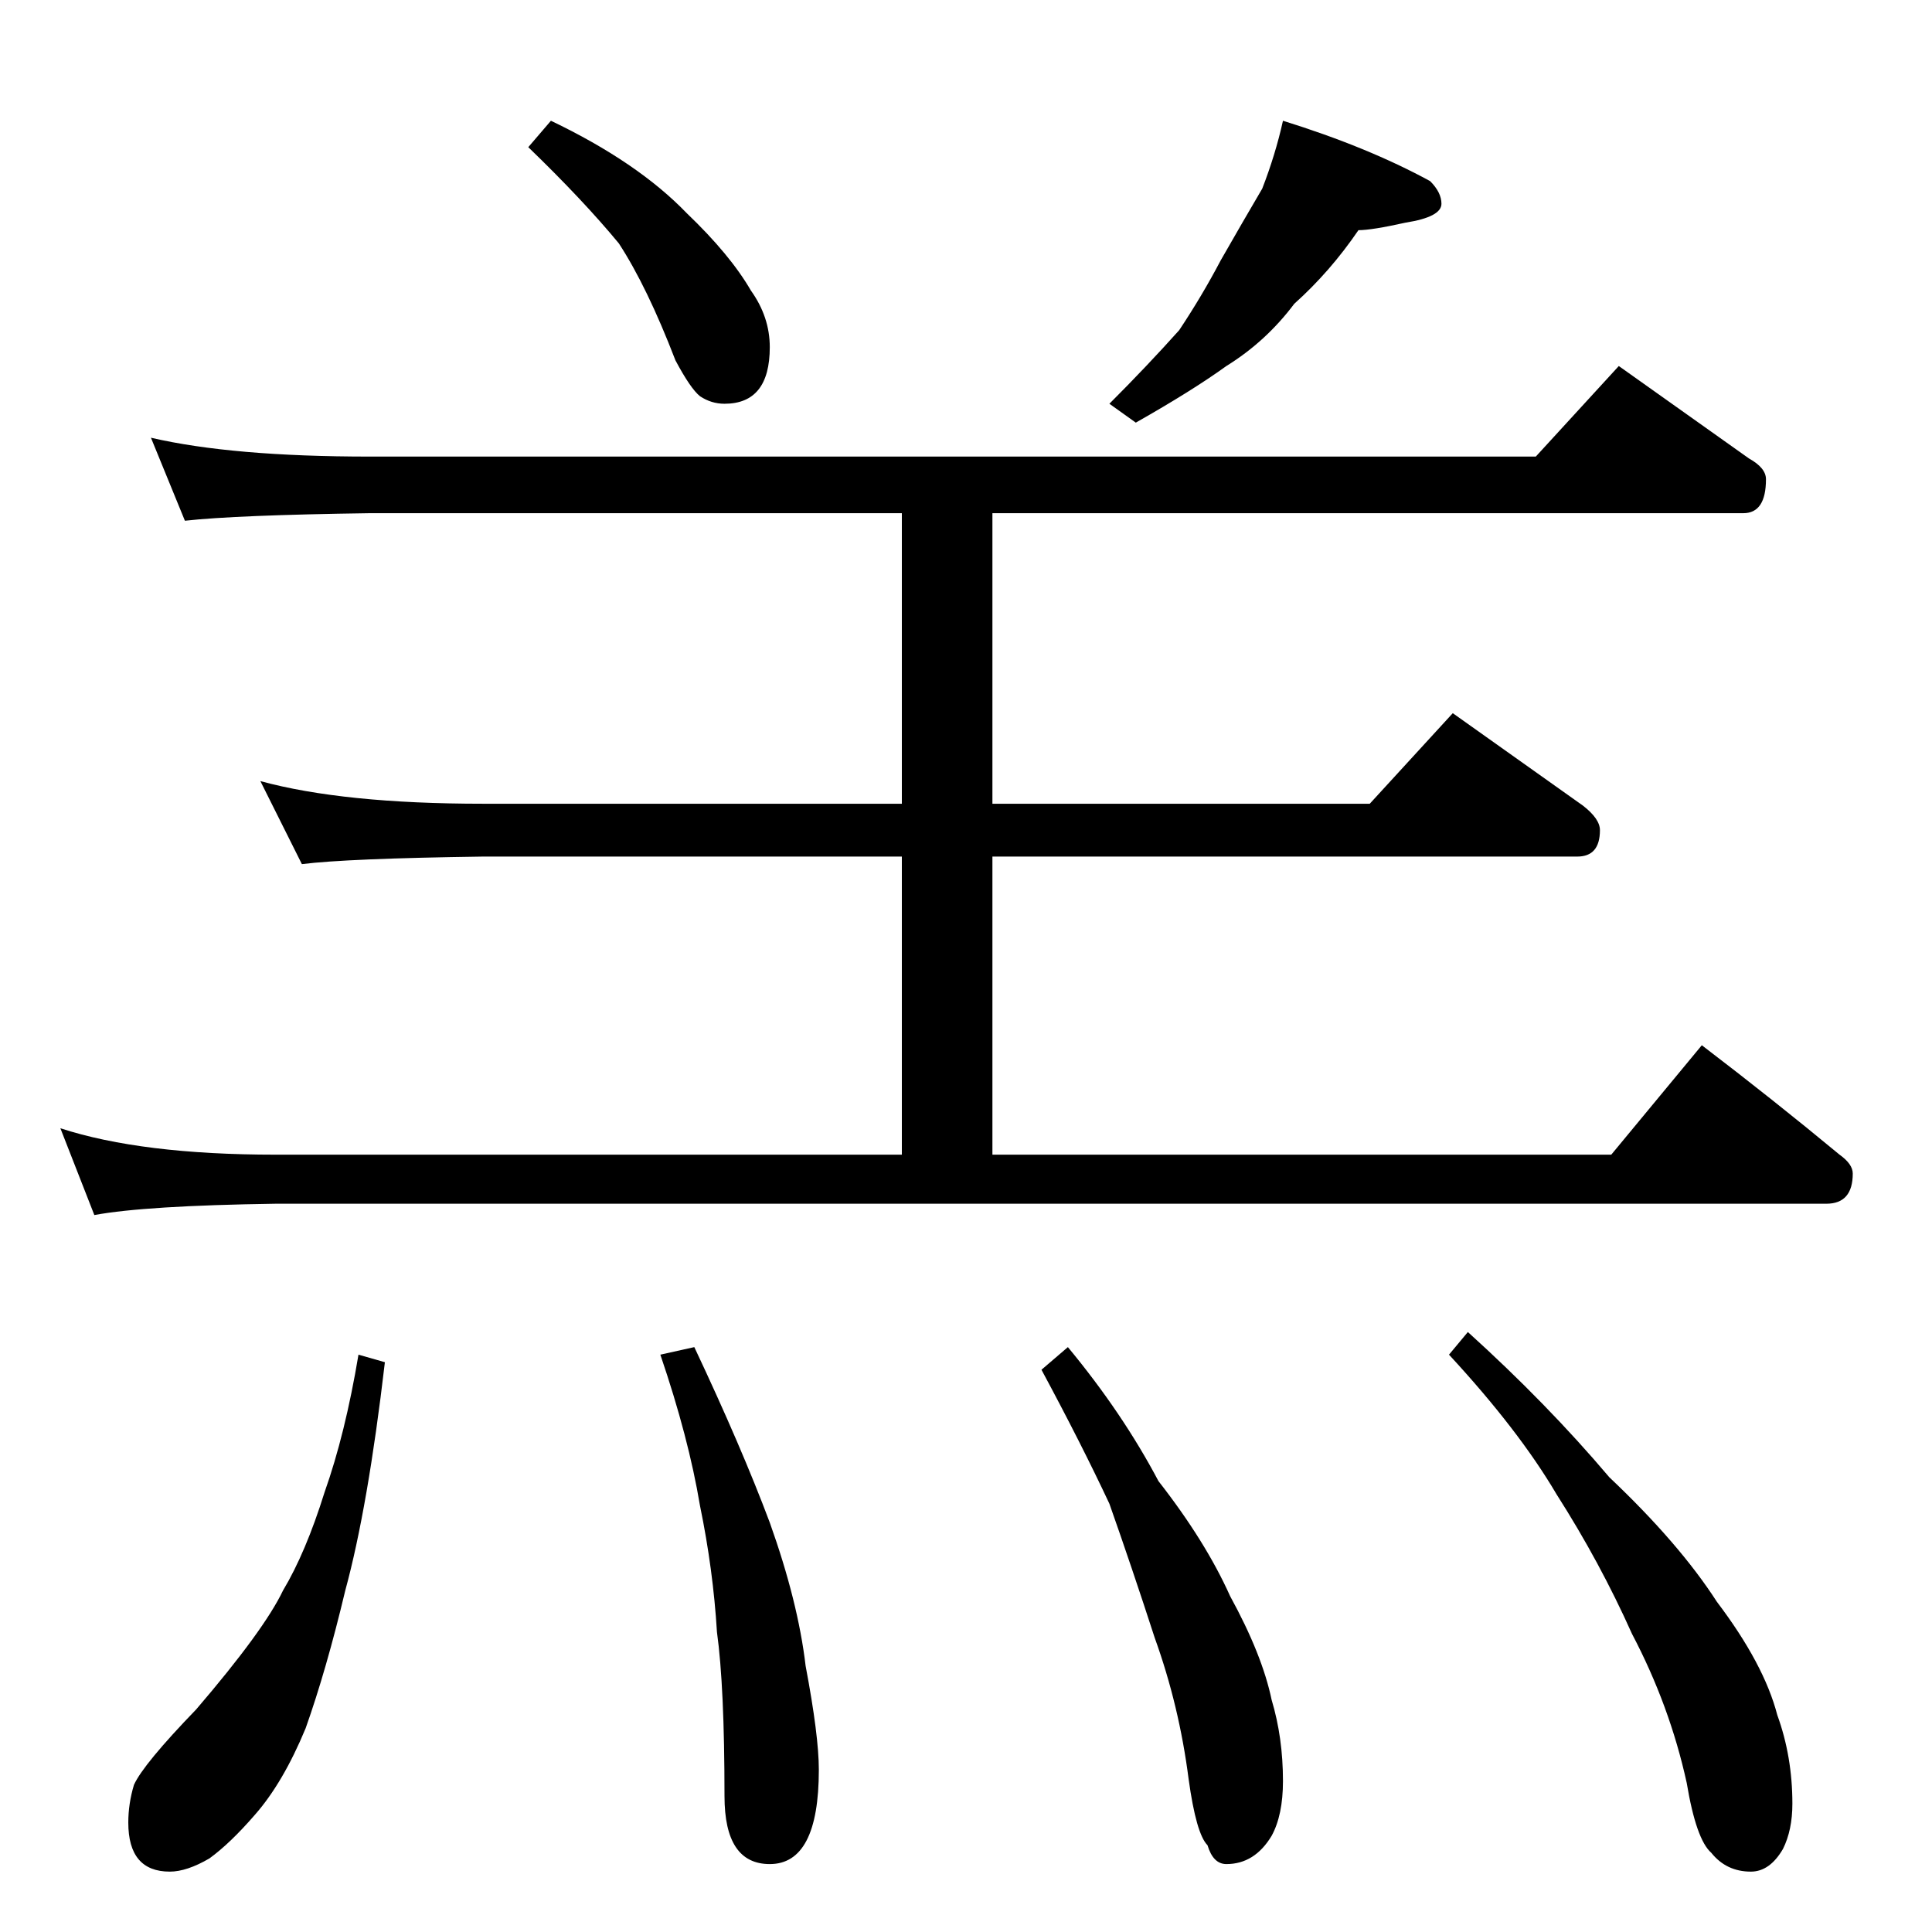 <?xml version="1.0" standalone="no"?>
<!DOCTYPE svg PUBLIC "-//W3C//DTD SVG 1.1//EN" "http://www.w3.org/Graphics/SVG/1.1/DTD/svg11.dtd" >
<svg xmlns="http://www.w3.org/2000/svg" xmlns:xlink="http://www.w3.org/1999/xlink" version="1.1" viewBox="0 -204 1024 1024">
  <g transform="matrix(1 0 0 -1 0 820)">
   <path fill="currentColor"
d="M292 960q46 -22 72 -49q23 -22 34 -41q10 -14 10 -30q0 -30 -24 -30q-7 0 -13 4q-5 4 -13 19q-15 39 -30 62q-19 23 -48 51zM680 960q45 -14 78 -32q6 -6 6 -12q0 -7 -19 -10q-18 -4 -25 -4q-15 -22 -34 -39q-15 -20 -36 -33q-18 -13 -48 -30l-14 10q20 20 37 39
q12 18 22 37q12 21 22 38q7 18 11 36zM80 792q43 -10 116 -10h618l44 48q38 -27 69 -49q9 -5 9 -11q0 -18 -12 -18h-398v-154h200l44 48q38 -27 69 -49q9 -7 9 -13q0 -14 -12 -14h-310v-158h328l48 58q38 -29 73 -58q7 -5 7 -10q0 -16 -14 -16h-822q-69 -1 -96 -6l-18 46
q43 -14 114 -14h332v158h-222q-72 -1 -96 -4l-22 44q44 -12 118 -12h222v154h-282q-71 -1 -98 -4zM190 306l14 -4q-9 -77 -21 -121q-10 -42 -21 -73q-12 -29 -27 -46q-13 -15 -24 -23q-12 -7 -21 -7q-22 0 -22 26q0 10 3 20q5 11 33 40q36 42 46 63q12 20 22 52q11 31 18 73
zM368 310q25 -53 40 -93q15 -42 19 -76q7 -37 7 -55q0 -50 -26 -50q-24 0 -24 36q0 58 -4 87q-2 33 -9 67q-6 36 -21 80zM566 310q29 -35 48 -71q25 -32 38 -61q17 -31 22 -55q6 -20 6 -43q0 -18 -6 -29q-9 -15 -24 -15q-7 0 -10 10q-6 6 -10 35q-5 39 -18 75q-12 37 -24 71
q-15 32 -36 71zM778 318q42 -38 75 -77q37 -35 57 -66q25 -33 32 -60q8 -22 8 -47q0 -14 -5 -24q-7 -12 -17 -12q-13 0 -21 10q-8 7 -13 37q-9 41 -29 79q-17 38 -40 74q-20 34 -57 74z" />
  </g>

</svg>

